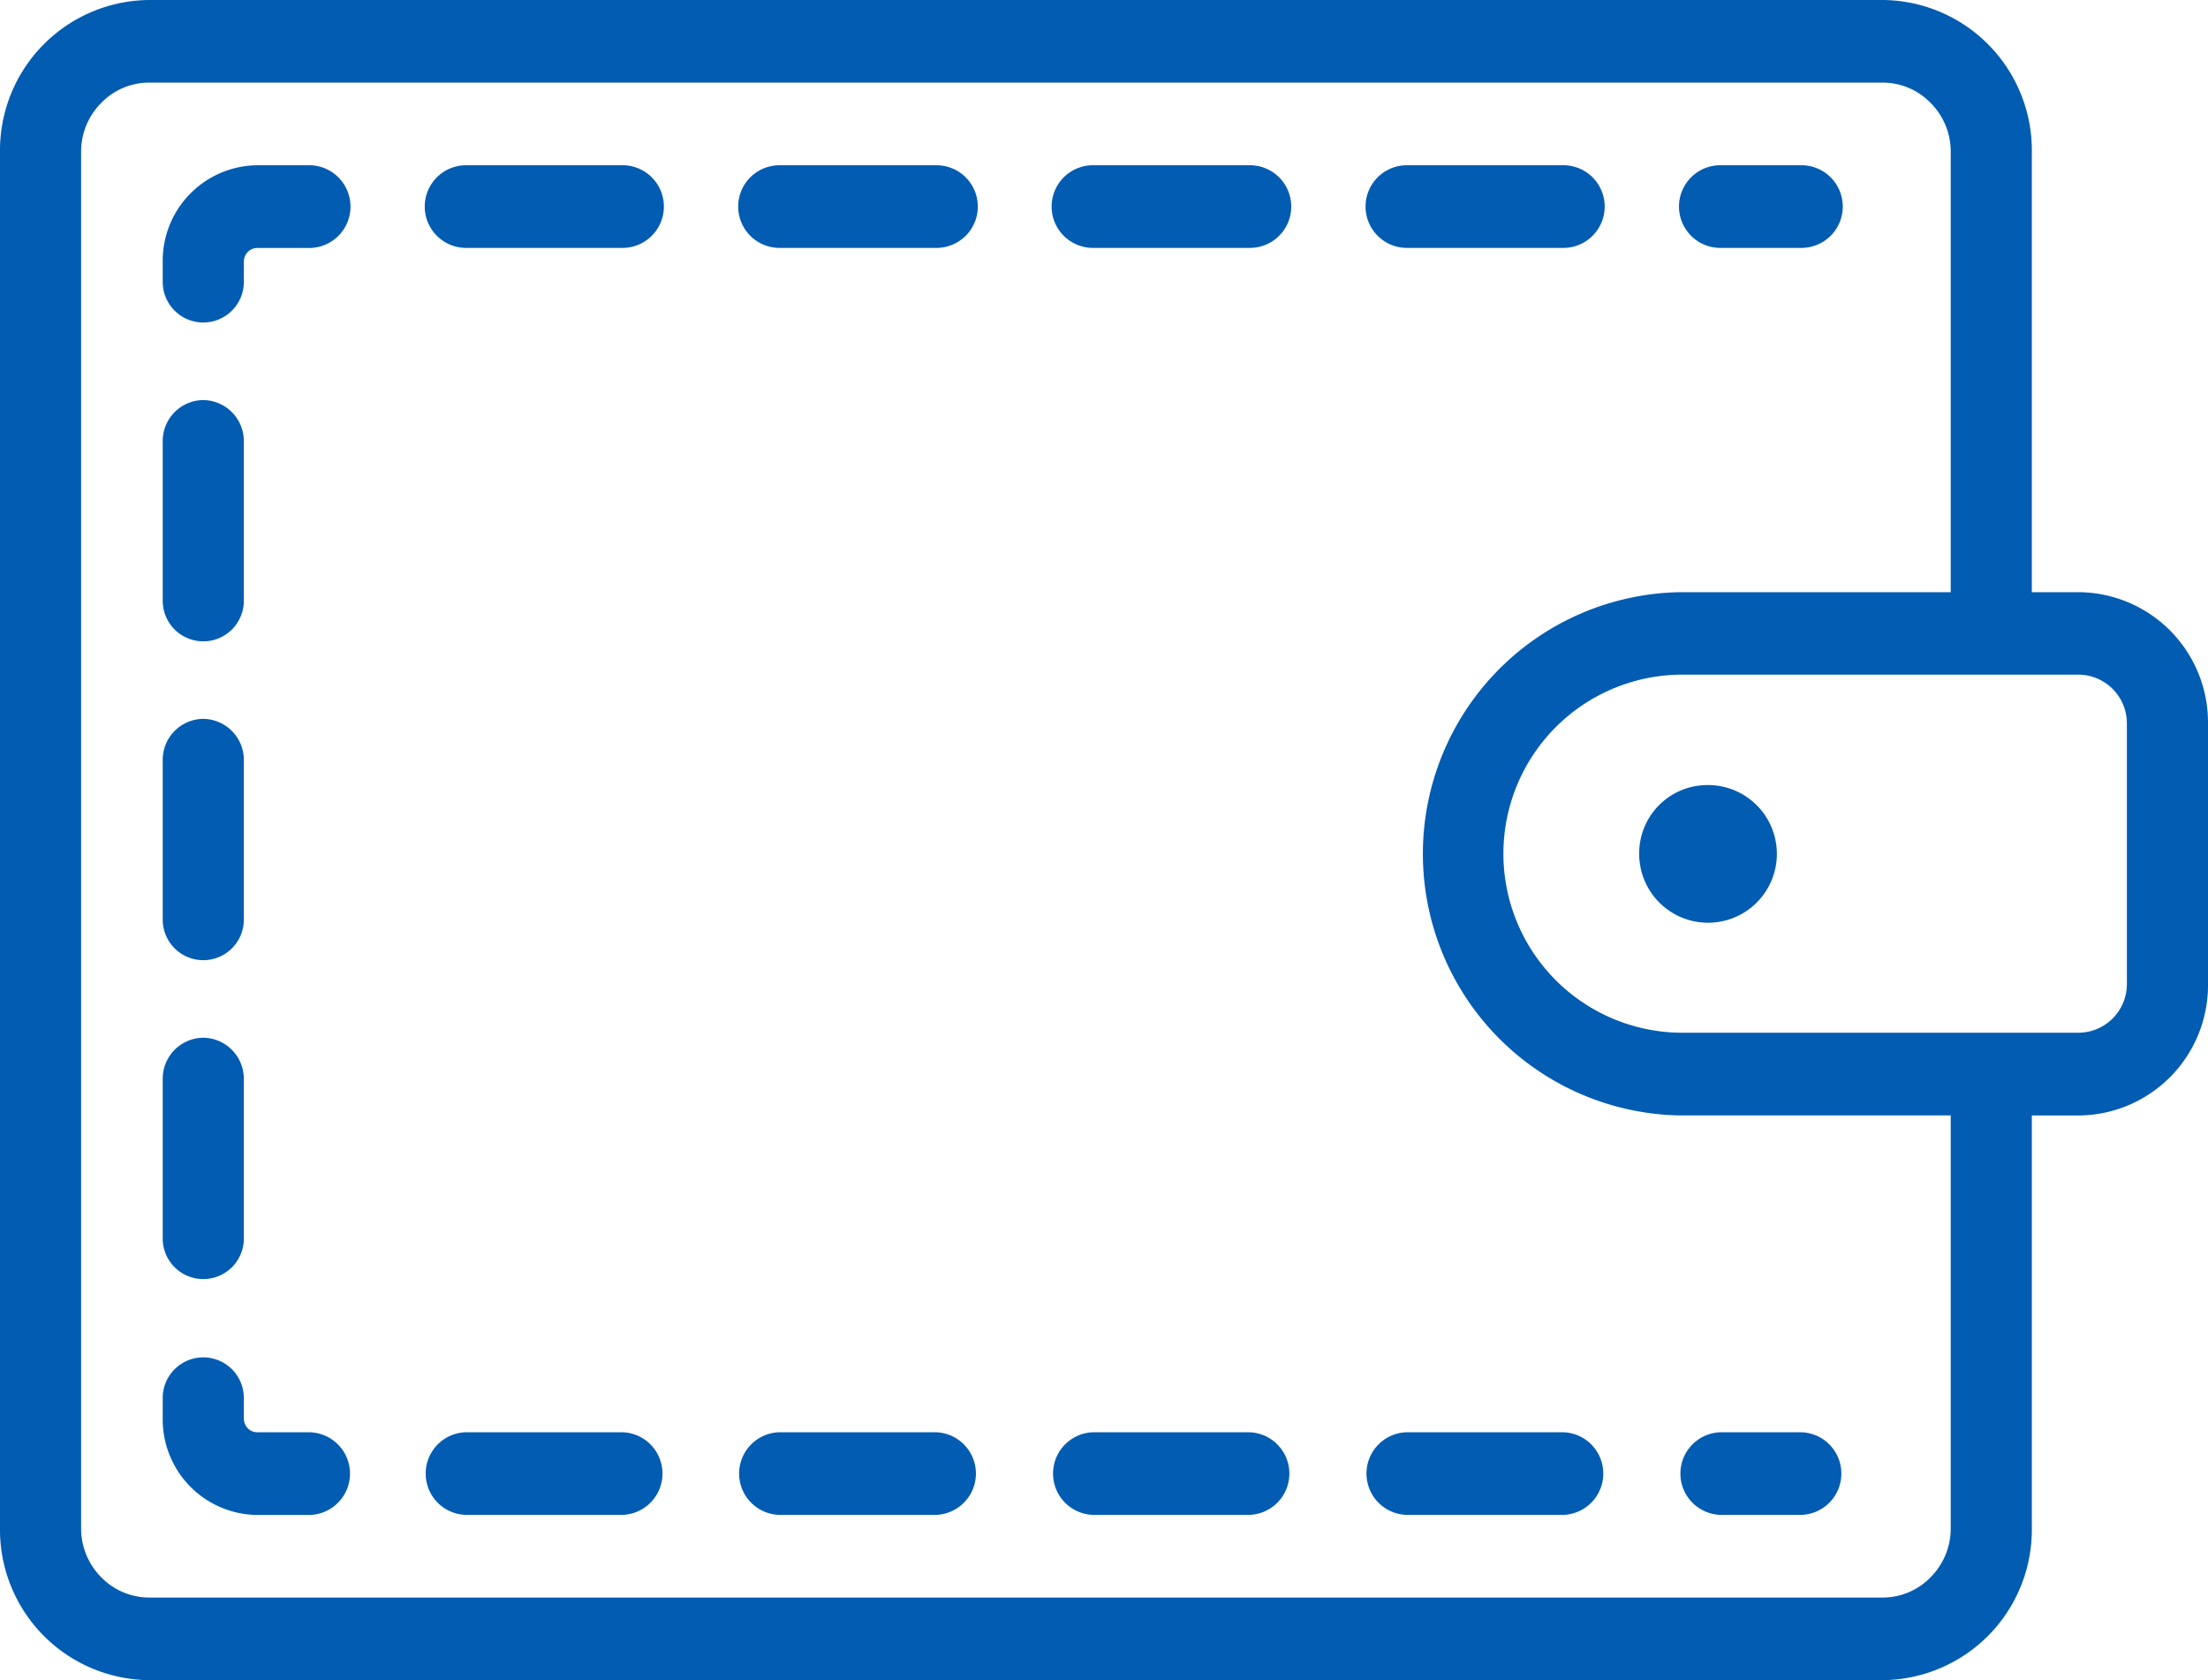 <svg xmlns="http://www.w3.org/2000/svg" width="46" height="35" viewBox="0 0 46 35">
  <defs>
    <style>
      .cls-1 {
        fill: #025cb2;
        fill-rule: evenodd;
      }
    </style>
  </defs>
  <path id="Forma_1" data-name="Forma 1" class="cls-1" d="M1296.53,848.442h-1.69a0.861,0.861,0,0,0,0,1.722h1.69A0.861,0.861,0,0,0,1296.53,848.442Zm-31.09,0h-1.08a1.99,1.99,0,0,0-1.97,2.008v0.423a0.845,0.845,0,1,0,1.69,0V850.45a0.3,0.3,0,0,1,.08-0.2,0.279,0.279,0,0,1,.2-0.084h1.08A0.861,0.861,0,0,0,1265.44,848.442Zm-2.21,18.175a0.854,0.854,0,0,0-.84.861V870.8a0.845,0.845,0,1,0,1.69,0v-3.321A0.856,0.856,0,0,0,1263.23,866.617Zm2.2,8.219h-1.07a0.28,0.28,0,0,1-.2-0.085,0.3,0.3,0,0,1-.08-0.2v-0.43a0.845,0.845,0,1,0-1.69,0v0.43a1.989,1.989,0,0,0,1.97,2.008h1.07A0.861,0.861,0,0,0,1265.43,874.836Zm6.54-26.394h-3.26a0.861,0.861,0,0,0,0,1.722h3.26A0.861,0.861,0,0,0,1271.97,848.442Zm6.54,0h-3.27a0.861,0.861,0,0,0,0,1.722h3.27A0.861,0.861,0,0,0,1278.51,848.442Zm-15.28,4.892a0.853,0.853,0,0,0-.84.86v3.321a0.845,0.845,0,1,0,1.69,0v-3.321A0.855,0.855,0,0,0,1263.23,853.334Zm28.34-4.892h-3.26a0.861,0.861,0,0,0,0,1.722h3.26A0.861,0.861,0,0,0,1291.57,848.442Zm-28.34,11.533a0.853,0.853,0,0,0-.84.861v3.321a0.845,0.845,0,1,0,1.69,0v-3.321A0.855,0.855,0,0,0,1263.23,859.975Zm21.81-11.533h-3.27a0.861,0.861,0,0,0,0,1.722h3.27A0.861,0.861,0,0,0,1285.04,848.442Zm6.53,26.394h-3.27a0.861,0.861,0,0,0,0,1.721h3.27A0.861,0.861,0,0,0,1291.57,874.836Zm-19.6,0h-3.27a0.861,0.861,0,0,0,0,1.721h3.27A0.861,0.861,0,0,0,1271.97,874.836Zm6.53,0h-3.27a0.861,0.861,0,0,0,0,1.721h3.27A0.861,0.861,0,0,0,1278.5,874.836Zm6.53,0h-3.26a0.861,0.861,0,0,0,0,1.721h3.26A0.861,0.861,0,0,0,1285.03,874.836Zm11.5,0h-1.69a0.861,0.861,0,0,0,0,1.721h1.69A0.861,0.861,0,0,0,1296.53,874.836Zm5.79-17.5h-0.99v-9.181a3.132,3.132,0,0,0-3.1-3.155H1262.1a3.132,3.132,0,0,0-3.1,3.155v28.689a3.134,3.134,0,0,0,3.1,3.156h36.13a3.134,3.134,0,0,0,3.1-3.156v-8.607h0.99a2.713,2.713,0,0,0,2.68-2.724v-5.452A2.713,2.713,0,0,0,1302.32,857.336Zm-2.68,19.508a1.437,1.437,0,0,1-.42,1.013,1.39,1.39,0,0,1-.99.422H1262.1a1.394,1.394,0,0,1-.99-0.422,1.437,1.437,0,0,1-.42-1.013V848.155a1.432,1.432,0,0,1,.42-1.012,1.39,1.39,0,0,1,.99-0.422h36.13a1.39,1.39,0,0,1,.99.422,1.432,1.432,0,0,1,.42,1.012v9.181h-5.65a5.451,5.451,0,0,0,0,10.9h5.65v8.607Zm3.67-11.331a1.014,1.014,0,0,1-.99,1h-8.33a3.73,3.73,0,0,1,0-7.459h8.33a1.015,1.015,0,0,1,.99,1v5.452Zm-8.75-4.159a1.434,1.434,0,1,1-1.41,1.434A1.421,1.421,0,0,1,1294.56,861.354Z" transform="translate(-1259 -845)"/>
</svg>
